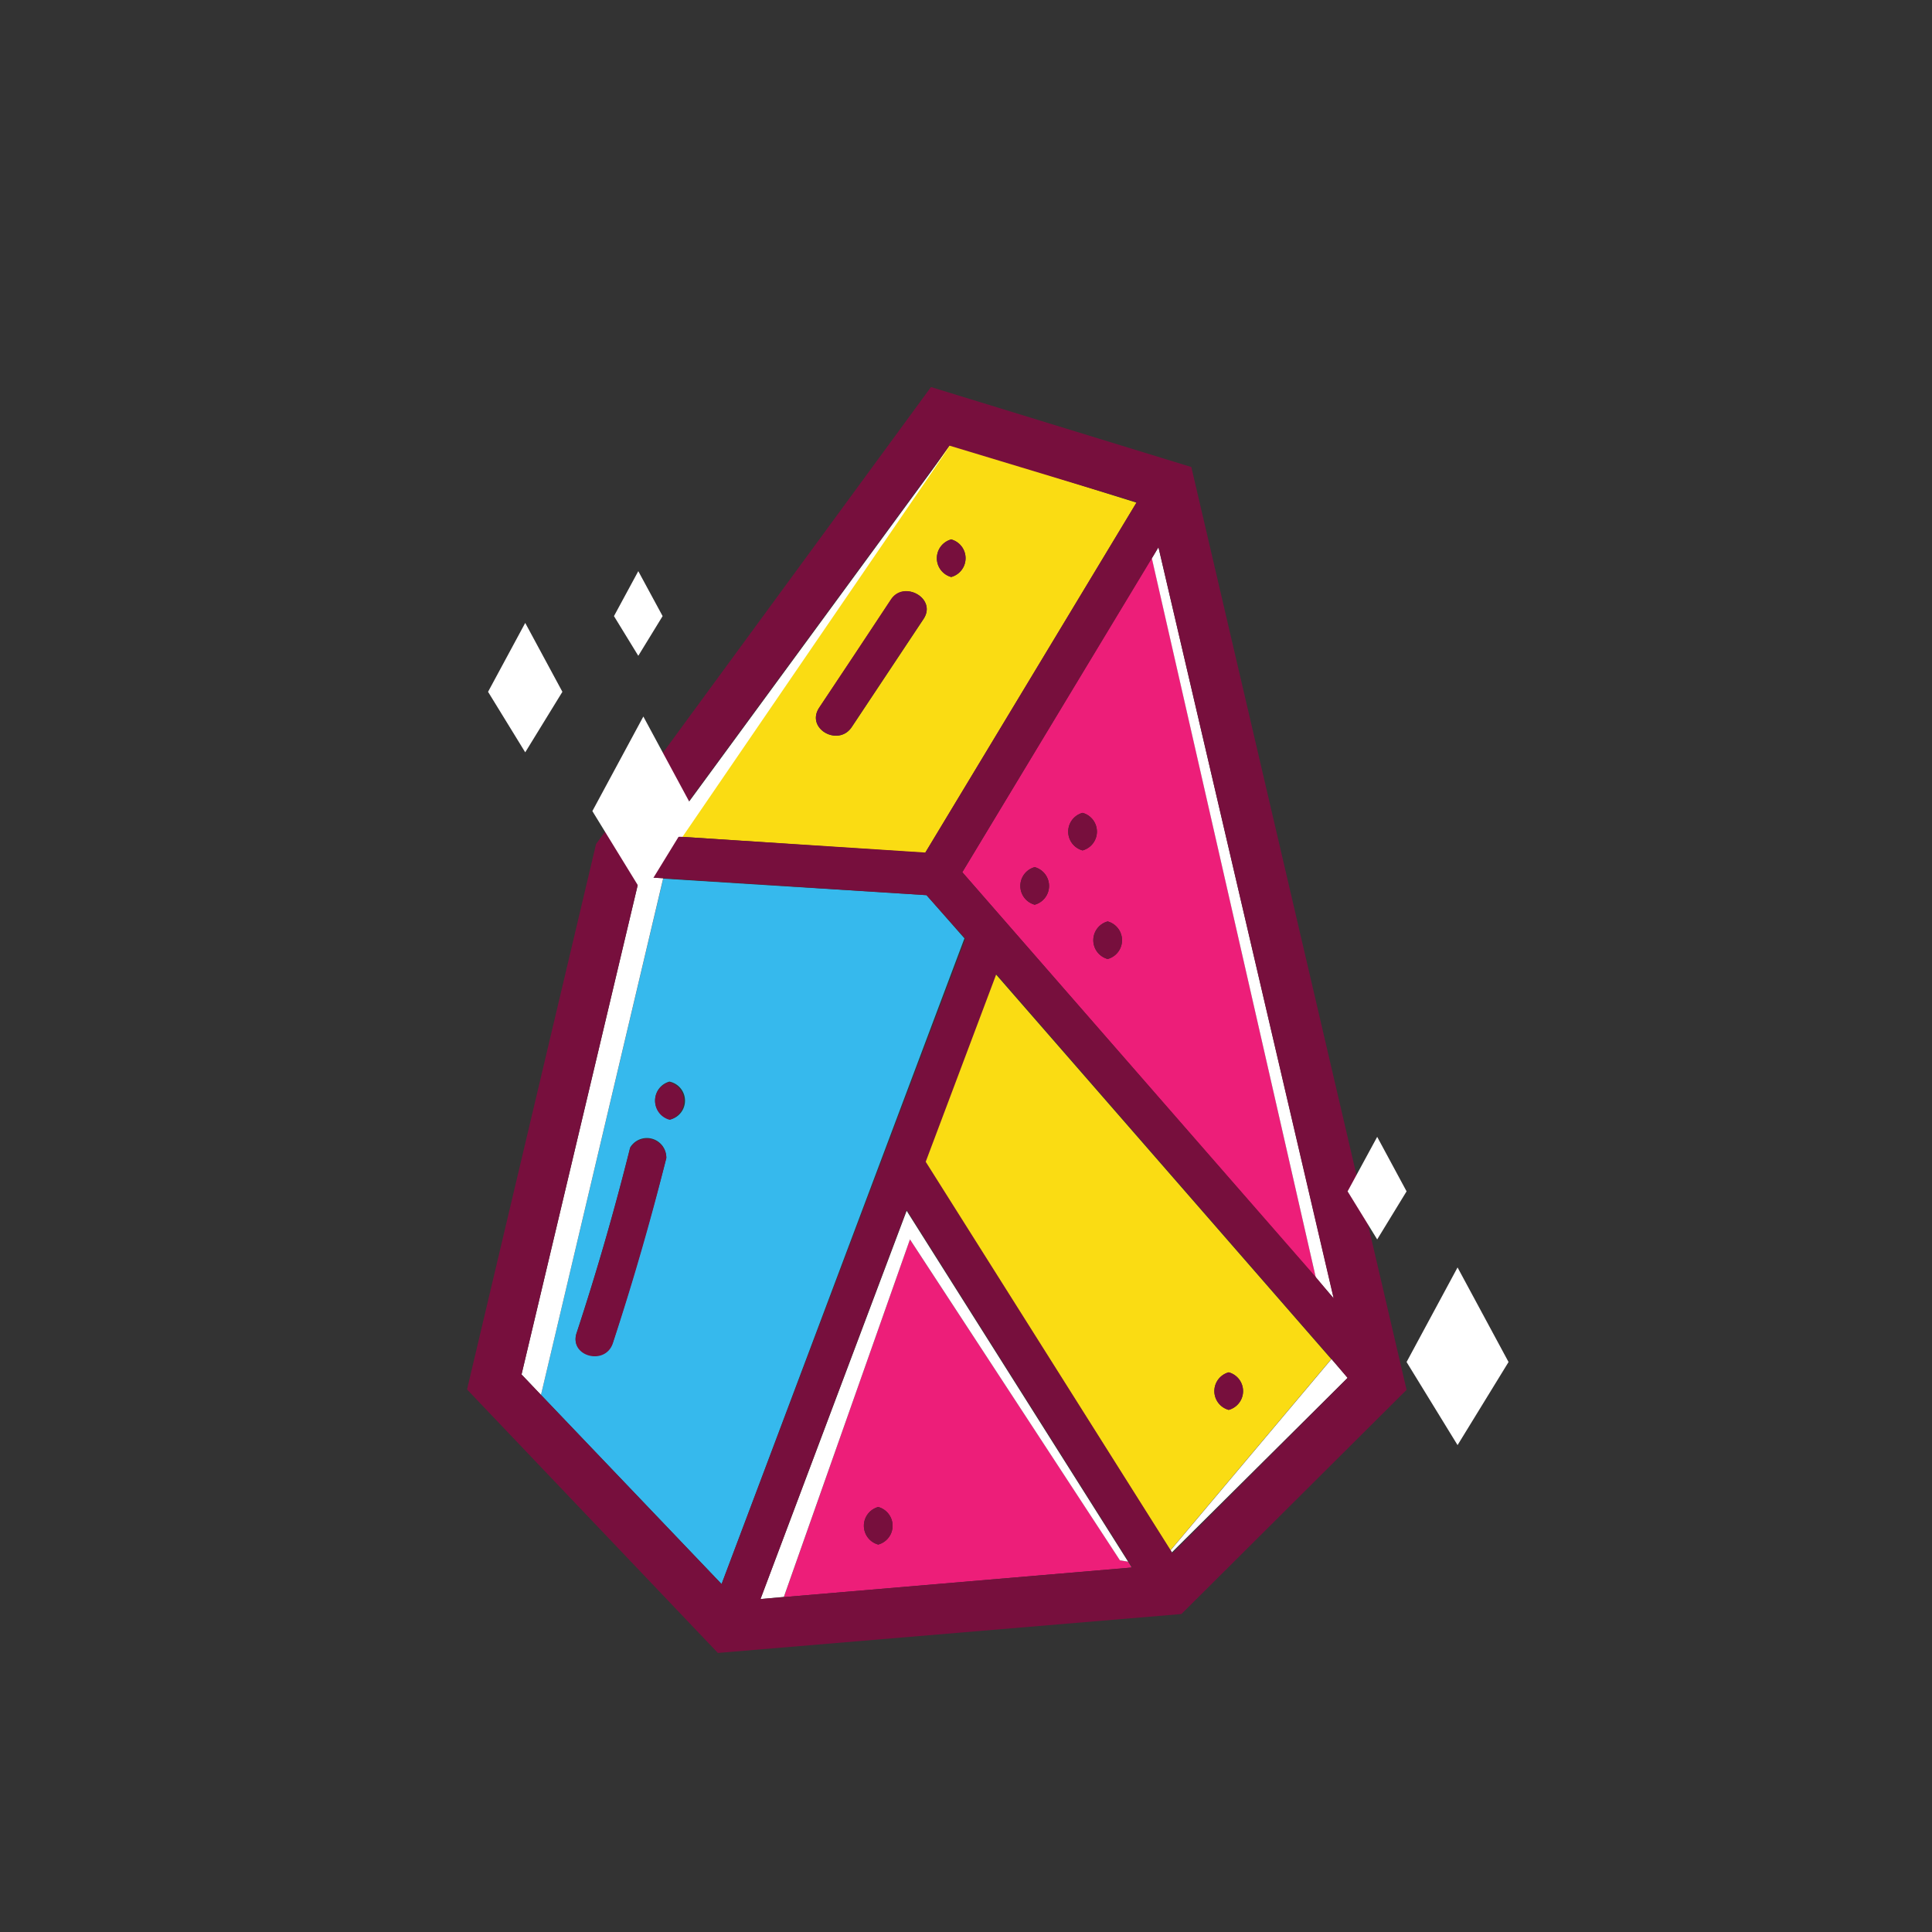 <svg xmlns="http://www.w3.org/2000/svg" viewBox="0 0 99.28 99.28"><rect x="0" y="0" width="99.28" height="99.28" fill="#333333" stroke="none"/><defs><style>.e6534cc7-fb36-443d-90a1-5916de8bbaa4{fill:none;}.bcb3db10-dcaa-4c89-95da-6b46c70586a8{fill:#fadc13;}.a8e5d38a-03eb-489d-a141-c5da8c21ee82{fill:#36b9ed;}.fab9cfe9-6828-4aa7-a0ec-e5d0deb89af7{fill:#ed1e79;}.bf75c2c3-c899-429d-b33f-3645070994a5{fill:#fff;}.bbf808e9-8e52-4af6-9186-6a7a7b2adb68{fill:#770f3d;}</style></defs><title>gem3</title><g id="ec580d05-aa38-4808-929d-3a01d9ce7561" data-name="Layer 2"><g id="ebc2e239-5391-412f-afb7-5efa7994ca2b" data-name="Layer 7"><rect class="e6534cc7-fb36-443d-90a1-5916de8bbaa4" width="99.28" height="99.28"/><path class="bcb3db10-dcaa-4c89-95da-6b46c70586a8" d="M60.14,79.67l8.27-9.83L51.16,50.05,47.53,59.7Zm3-9.15a1,1,0,0,1,0,1.93A1,1,0,0,1,63.14,70.52Z"/><path class="a8e5d38a-03eb-489d-a141-c5da8c21ee82" d="M47.61,46l-13.53-.85L27.8,71.68l9.28,9.72L49.56,48.22ZM34.24,59.51Q33,64.33,31.49,69c-.39,1.17-2.25.67-1.86-.51q1.55-4.71,2.75-9.52A1,1,0,0,1,34.24,59.51Zm.16-2a1,1,0,0,1,0-1.93A1,1,0,0,1,34.4,57.54Z"/><path class="fab9cfe9-6828-4aa7-a0ec-e5d0deb89af7" d="M57.56,80.18,46.76,63.69,40.28,82.07l17.88-1.52-.19-.3Zm-12.43-.81a1,1,0,0,1,0-1.93A1,1,0,0,1,45.13,79.37Z"/><path class="bcb3db10-dcaa-4c89-95da-6b46c70586a8" d="M47.54,43.83l10.86-18-9.57-3L35,43Zm1.34-16.11a1,1,0,0,1,0,1.93A1,1,0,0,1,48.88,27.72Zm-3.09,3.09c.69-1,2.36-.06,1.67,1l-3.7,5.57c-.69,1-2.36.07-1.67-1Q43.95,33.6,45.79,30.81Z"/><path class="fab9cfe9-6828-4aa7-a0ec-e5d0deb89af7" d="M49.45,44.82,67.62,65.66l-8.43-37Zm3.72,1.67a1,1,0,0,1,0-1.93A1,1,0,0,1,53.17,46.49Zm2.46-4.72a1,1,0,0,1,0,1.93A1,1,0,0,1,55.63,41.77Zm1.29,7.51a1,1,0,0,1,0-1.93A1,1,0,0,1,56.92,49.28Z"/><polygon class="bf75c2c3-c899-429d-b33f-3645070994a5" points="32.87 45.06 26.8 70.63 27.8 71.68 34.08 45.13 32.87 45.06"/><polygon class="bf75c2c3-c899-429d-b33f-3645070994a5" points="35.04 43.05 48.83 22.89 34.1 42.98 35.04 43.05"/><polygon class="bf75c2c3-c899-429d-b33f-3645070994a5" points="60.21 79.78 69.25 70.8 68.42 69.84 60.15 79.67 60.21 79.78"/><polygon class="bf75c2c3-c899-429d-b33f-3645070994a5" points="59.53 28.12 59.19 28.69 67.62 65.67 68.54 66.72 59.53 28.12"/><polygon class="bf75c2c3-c899-429d-b33f-3645070994a5" points="57.55 80.18 57.97 80.25 46.59 62.22 39.08 82.17 40.28 82.06 46.76 63.69 57.55 80.18"/><path class="bbf808e9-8e52-4af6-9186-6a7a7b2adb68" d="M61.22,24,47.84,19.89,30.63,43.37,24,71.4,36.89,84.94l23.82-2L72.28,71.42Zm6.4,41.63L49.45,44.82l9.74-16.13.34-.57,9,38.6Zm.79,4.18.84,1-9,9-.07-.11-12.61-20,3.63-9.65Zm-10-44-10.86,18L35,43l-.94,0,14.73-20.1ZM27.8,71.68l-1-1.05,6.07-25.57,1.21.07L47.61,46l2,2.24L37.08,81.4ZM40.28,82.07l-1.2.1,7.51-20L58,80.25l.19.3Z"/><path class="bbf808e9-8e52-4af6-9186-6a7a7b2adb68" d="M43.76,37.36l3.7-5.57c.69-1-1-2-1.67-1q-1.84,2.79-3.7,5.58C41.4,37.43,43.07,38.39,43.76,37.36Z"/><path class="bbf808e9-8e52-4af6-9186-6a7a7b2adb68" d="M48.88,29.65a1,1,0,0,0,0-1.93A1,1,0,0,0,48.88,29.65Z"/><path class="bbf808e9-8e52-4af6-9186-6a7a7b2adb68" d="M53.17,44.56a1,1,0,0,0,0,1.93A1,1,0,0,0,53.17,44.56Z"/><path class="bbf808e9-8e52-4af6-9186-6a7a7b2adb68" d="M55.63,41.77a1,1,0,0,0,0,1.93A1,1,0,0,0,55.63,41.77Z"/><path class="bbf808e9-8e52-4af6-9186-6a7a7b2adb68" d="M56.92,47.35a1,1,0,0,0,0,1.93A1,1,0,0,0,56.92,47.35Z"/><path class="bbf808e9-8e52-4af6-9186-6a7a7b2adb68" d="M32.38,59q-1.2,4.8-2.75,9.52c-.39,1.18,1.47,1.68,1.86.51q1.55-4.71,2.75-9.52A1,1,0,0,0,32.38,59Z"/><path class="bbf808e9-8e52-4af6-9186-6a7a7b2adb68" d="M34.4,55.61a1,1,0,0,0,0,1.93A1,1,0,0,0,34.4,55.61Z"/><path class="bbf808e9-8e52-4af6-9186-6a7a7b2adb68" d="M63.14,72.45a1,1,0,0,0,0-1.93A1,1,0,0,0,63.14,72.45Z"/><path class="bbf808e9-8e52-4af6-9186-6a7a7b2adb68" d="M45.13,77.44a1,1,0,0,0,0,1.93A1,1,0,0,0,45.13,77.44Z"/><polygon class="bf75c2c3-c899-429d-b33f-3645070994a5" points="26.99 32.01 25.08 35.55 26.99 38.66 28.9 35.55 26.99 32.01"/><polygon class="bf75c2c3-c899-429d-b33f-3645070994a5" points="33.06 36.82 30.44 41.68 33.06 45.95 35.68 41.68 33.06 36.82"/><polygon class="bf75c2c3-c899-429d-b33f-3645070994a5" points="74.9 65.13 72.28 69.99 74.9 74.26 77.52 69.99 74.9 65.13"/><polygon class="bf75c2c3-c899-429d-b33f-3645070994a5" points="70.77 58.42 69.25 61.22 70.77 63.69 72.28 61.22 70.77 58.42"/><polygon class="bf75c2c3-c899-429d-b33f-3645070994a5" points="32.8 29.35 31.55 31.66 32.8 33.7 34.05 31.66 32.8 29.35"/></g></g></svg>